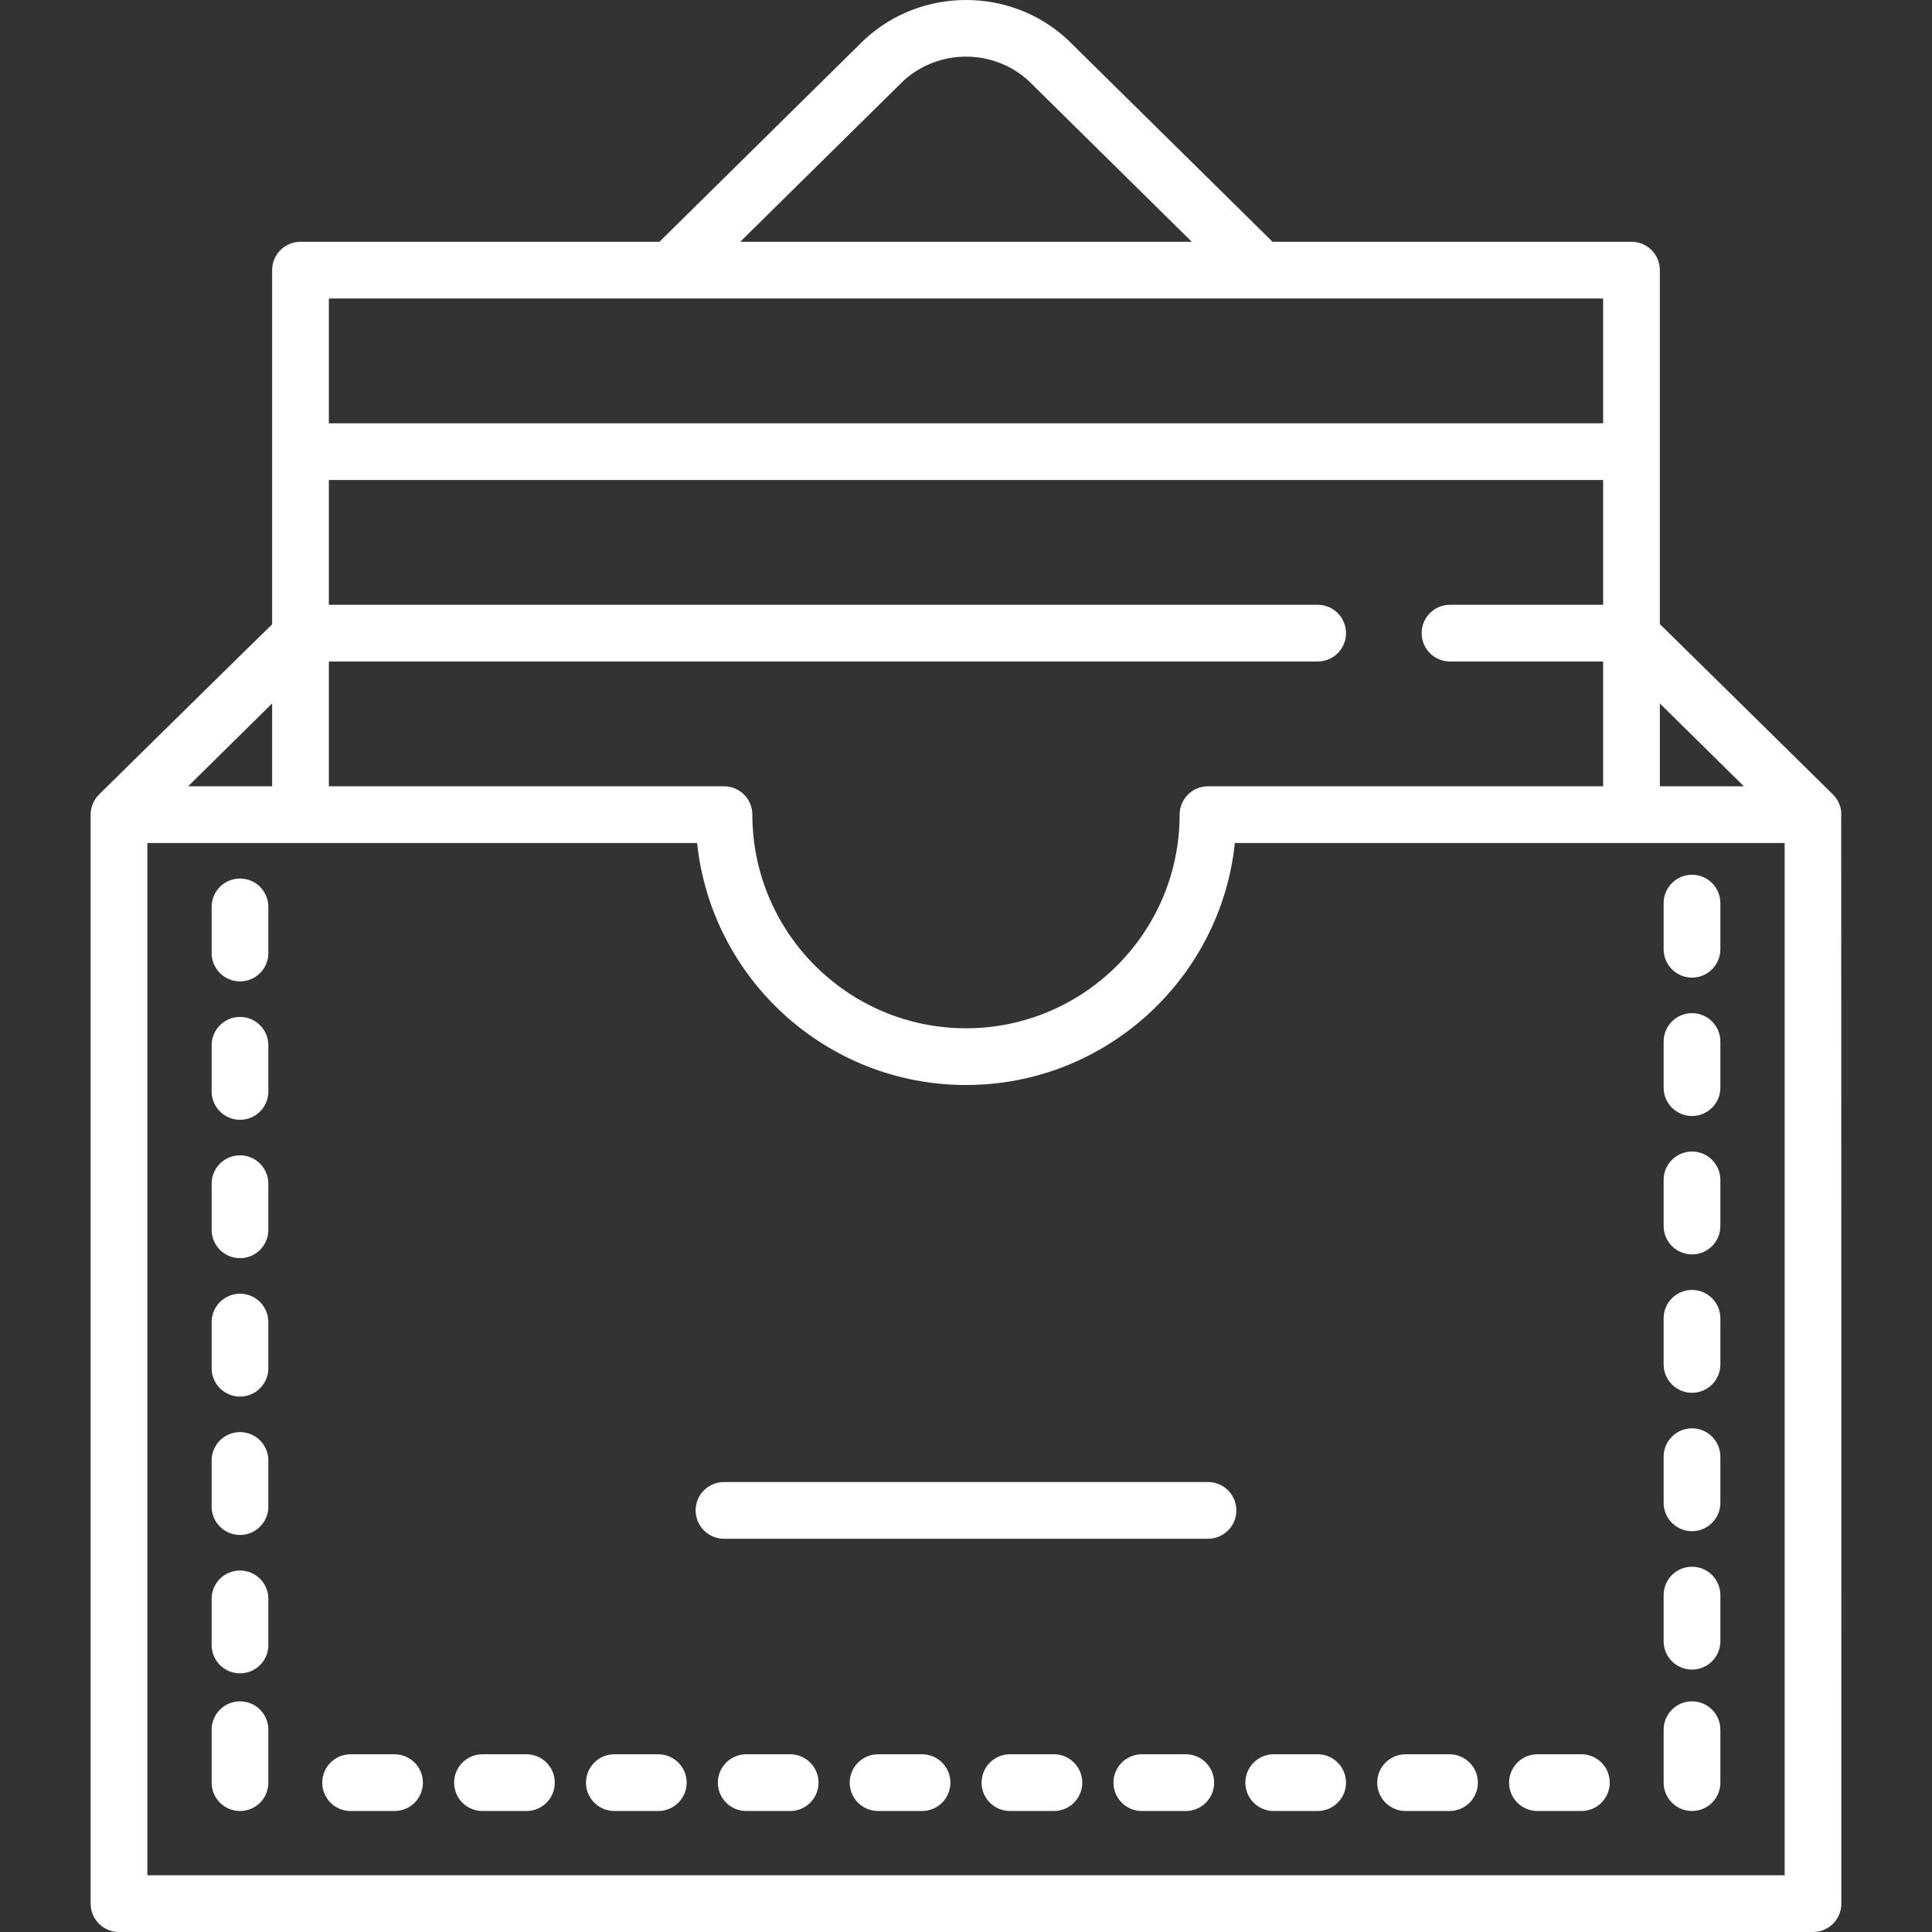 <?xml version="1.0" encoding="iso-8859-1"?>
<!-- Generator: Adobe Illustrator 19.0.0, SVG Export Plug-In . SVG Version: 6.00 Build 0)  -->
<svg xmlns="http://www.w3.org/2000/svg" xmlns:xlink="http://www.w3.org/1999/xlink" version="1.1" id="Capa_1" x="0px" y="0px" viewBox="0 0 512 512" style="enable-background:new 0 0 512 512;" xml:space="preserve" width="512px" height="512px">
<rect x="0" y="0" width="512" height="512" fill="#333333" stroke="none"/>
<g>
	<g>
		<path d="M487.941,215.133c-0.173-1.74-0.967-3.364-2.2-4.598c0,0-45.618-44.957-45.862-45.143V71.589    c0-4.151-3.364-7.516-7.516-7.516h-95.156c-0.097-0.107-0.189-0.217-0.294-0.32l-53.818-53.08    c-0.054-0.053-0.108-0.105-0.163-0.156c-15.103-14.023-38.764-14.023-53.867,0c-0.055,0.051-0.109,0.104-0.163,0.156    l-53.817,53.079c-0.104,0.103-0.197,0.213-0.295,0.321H79.635c-4.152,0-7.516,3.365-7.516,7.516v93.87    c-0.334,0.235-45.862,45.077-45.862,45.077c-1.416,1.416-2.238,3.343-2.238,5.351v288.597c0,4.151,3.364,7.516,7.516,7.516    h448.929c4.152,0,7.516-3.365,7.516-7.516C487.98,504.484,487.968,215.383,487.941,215.133z M439.88,186.416l22.261,21.955H439.88    V186.416z M239.372,21.46c9.345-8.603,23.91-8.603,33.257,0l43.206,42.613h-119.67L239.372,21.46z M87.151,79.104h337.698v33.068    H87.151V79.104z M87.151,175.303h262.042c4.152,0,7.516-3.365,7.516-7.516s-3.364-7.516-7.516-7.516H87.151v-33.068h337.698    v33.068h-40.584c-4.152,0-7.516,3.365-7.516,7.516s3.364,7.516,7.516,7.516h40.584v33.068H320.132    c-4.152,0-7.516,3.365-7.516,7.516c0,31.219-25.398,56.617-56.617,56.617s-56.617-25.399-56.617-56.617    c0-4.151-3.364-7.516-7.516-7.516H87.151V175.303z M72.119,186.416v21.955h-22.26L72.119,186.416z M472.948,496.968H39.051    V223.403h145.692c3.767,35.989,34.287,64.133,71.256,64.133c36.969,0,67.491-28.143,71.256-64.133h145.692V496.968z" fill="#FFFFFF"/>
	</g>
</g>
<g>
	<g>
		<path d="M63.602,232.822c-4.152,0-7.516,3.365-7.516,7.516v12.225c0,4.151,3.364,7.515,7.516,7.515s7.516-3.365,7.516-7.515    v-12.225C71.117,236.187,67.753,232.822,63.602,232.822z" fill="#FFFFFF"/>
	</g>
</g>
<g>
	<g>
		<path d="M63.602,269.498c-4.152,0-7.516,3.365-7.516,7.516v12.225c0,4.151,3.364,7.516,7.516,7.516s7.516-3.365,7.516-7.516    v-12.225C71.117,272.863,67.753,269.498,63.602,269.498z" fill="#FFFFFF"/>
	</g>
</g>
<g>
	<g>
		<path d="M63.602,306.174c-4.152,0-7.516,3.365-7.516,7.516v12.225c0,4.151,3.364,7.516,7.516,7.516s7.516-3.365,7.516-7.516    v-12.225C71.117,309.539,67.753,306.174,63.602,306.174z" fill="#FFFFFF"/>
	</g>
</g>
<g>
	<g>
		<path d="M63.602,379.525c-4.152,0-7.516,3.365-7.516,7.516v12.225c0,4.151,3.364,7.516,7.516,7.516s7.516-3.365,7.516-7.516    v-12.225C71.117,382.89,67.753,379.525,63.602,379.525z" fill="#FFFFFF"/>
	</g>
</g>
<g>
	<g>
		<path d="M63.602,416.201c-4.152,0-7.516,3.365-7.516,7.516v12.225c0,4.151,3.364,7.516,7.516,7.516s7.516-3.365,7.516-7.516    v-12.225C71.117,419.566,67.753,416.201,63.602,416.201z" fill="#FFFFFF"/>
	</g>
</g>
<g>
	<g>
		<path d="M63.602,342.85c-4.152,0-7.516,3.365-7.516,7.516v12.225c0,4.151,3.364,7.516,7.516,7.516s7.516-3.365,7.516-7.516    v-12.225C71.117,346.215,67.753,342.85,63.602,342.85z" fill="#FFFFFF"/>
	</g>
</g>
<g>
	<g>
		<path d="M63.602,450.873c-4.152,0-7.516,3.365-7.516,7.516v14.029c0,4.151,3.364,7.516,7.516,7.516s7.516-3.365,7.516-7.516    v-14.029C71.117,454.238,67.753,450.873,63.602,450.873z" fill="#FFFFFF"/>
	</g>
</g>
<g>
	<g>
		<path d="M419.087,464.902h-11.649c-4.152,0-7.516,3.365-7.516,7.516c0,4.151,3.365,7.516,7.516,7.516h11.649    c4.152,0,7.516-3.365,7.516-7.516C426.603,468.267,423.239,464.902,419.087,464.902z" fill="#FFFFFF"/>
	</g>
</g>
<g>
	<g>
		<path d="M314.245,464.902h-11.649c-4.152,0-7.516,3.365-7.516,7.516c0,4.151,3.364,7.516,7.516,7.516h11.649    c4.152,0,7.516-3.365,7.516-7.516C321.761,468.267,318.397,464.902,314.245,464.902z" fill="#FFFFFF"/>
	</g>
</g>
<g>
	<g>
		<path d="M349.193,464.902h-11.649c-4.152,0-7.516,3.365-7.516,7.516c0,4.151,3.365,7.516,7.516,7.516h11.649    c4.152,0,7.516-3.365,7.516-7.516C356.708,468.267,353.344,464.902,349.193,464.902z" fill="#FFFFFF"/>
	</g>
</g>
<g>
	<g>
		<path d="M104.562,464.902H92.912c-4.152,0-7.516,3.365-7.516,7.516c0,4.151,3.364,7.516,7.516,7.516h11.649    c4.152,0,7.516-3.365,7.516-7.516C112.077,468.267,108.713,464.902,104.562,464.902z" fill="#FFFFFF"/>
	</g>
</g>
<g>
	<g>
		<path d="M384.14,464.902h-11.649c-4.152,0-7.516,3.365-7.516,7.516c0,4.151,3.365,7.516,7.516,7.516h11.649    c4.152,0,7.516-3.365,7.516-7.516C391.655,468.267,388.291,464.902,384.14,464.902z" fill="#FFFFFF"/>
	</g>
</g>
<g>
	<g>
		<path d="M209.403,464.902h-11.649c-4.152,0-7.516,3.365-7.516,7.516c0,4.151,3.364,7.516,7.516,7.516h11.649    c4.152,0,7.516-3.365,7.516-7.516C216.919,468.267,213.555,464.902,209.403,464.902z" fill="#FFFFFF"/>
	</g>
</g>
<g>
	<g>
		<path d="M174.456,464.902h-11.649c-4.152,0-7.516,3.365-7.516,7.516c0,4.151,3.364,7.516,7.516,7.516h11.649    c4.152,0,7.516-3.365,7.516-7.516C181.972,468.267,178.608,464.902,174.456,464.902z" fill="#FFFFFF"/>
	</g>
</g>
<g>
	<g>
		<path d="M139.509,464.902H127.86c-4.152,0-7.516,3.365-7.516,7.516c0,4.151,3.364,7.516,7.516,7.516h11.649    c4.152,0,7.516-3.365,7.516-7.516C147.024,468.267,143.66,464.902,139.509,464.902z" fill="#FFFFFF"/>
	</g>
</g>
<g>
	<g>
		<path d="M244.351,464.902h-11.649c-4.152,0-7.516,3.365-7.516,7.516c0,4.151,3.364,7.516,7.516,7.516h11.649    c4.152,0,7.516-3.365,7.516-7.516C251.866,468.267,248.502,464.902,244.351,464.902z" fill="#FFFFFF"/>
	</g>
</g>
<g>
	<g>
		<path d="M279.298,464.902h-11.649c-4.152,0-7.516,3.365-7.516,7.516c0,4.151,3.364,7.516,7.516,7.516h11.649    c4.152,0,7.516-3.365,7.516-7.516C286.813,468.267,283.45,464.902,279.298,464.902z" fill="#FFFFFF"/>
	</g>
</g>
<g>
	<g>
		<path d="M448.398,450.873c-4.152,0-7.516,3.365-7.516,7.516v14.029c0,4.151,3.365,7.516,7.516,7.516    c4.152,0,7.516-3.365,7.516-7.516v-14.029C455.913,454.238,452.549,450.873,448.398,450.873z" fill="#FFFFFF"/>
	</g>
</g>
<g>
	<g>
		<path d="M448.398,341.848c-4.152,0-7.516,3.365-7.516,7.516v12.225c0,4.151,3.365,7.516,7.516,7.516    c4.152,0,7.516-3.365,7.516-7.516v-12.225C455.913,345.212,452.549,341.848,448.398,341.848z" fill="#FFFFFF"/>
	</g>
</g>
<g>
	<g>
		<path d="M448.398,268.496c-4.152,0-7.516,3.365-7.516,7.516v12.225c0,4.151,3.365,7.516,7.516,7.516    c4.152,0,7.516-3.365,7.516-7.516v-12.225C455.913,271.861,452.549,268.496,448.398,268.496z" fill="#FFFFFF"/>
	</g>
</g>
<g>
	<g>
		<path d="M448.398,231.82c-4.152,0-7.516,3.365-7.516,7.516v12.225c0,4.151,3.365,7.516,7.516,7.516    c4.152,0,7.516-3.365,7.516-7.516v-12.225C455.913,235.185,452.549,231.82,448.398,231.82z" fill="#FFFFFF"/>
	</g>
</g>
<g>
	<g>
		<path d="M448.398,378.523c-4.152,0-7.516,3.365-7.516,7.516v12.225c0,4.151,3.365,7.516,7.516,7.516    c4.152,0,7.516-3.365,7.516-7.516v-12.225C455.913,381.888,452.549,378.523,448.398,378.523z" fill="#FFFFFF"/>
	</g>
</g>
<g>
	<g>
		<path d="M448.398,305.172c-4.152,0-7.516,3.365-7.516,7.516v12.225c0,4.151,3.365,7.516,7.516,7.516    c4.152,0,7.516-3.365,7.516-7.516v-12.225C455.913,308.537,452.549,305.172,448.398,305.172z" fill="#FFFFFF"/>
	</g>
</g>
<g>
	<g>
		<path d="M448.398,415.199c-4.152,0-7.516,3.365-7.516,7.516v12.225c0,4.151,3.365,7.516,7.516,7.516    c4.152,0,7.516-3.365,7.516-7.516v-12.225C455.913,418.564,452.549,415.199,448.398,415.199z" fill="#FFFFFF"/>
	</g>
</g>
<g>
	<g>
		<path d="M320.132,392.753H191.867c-4.152,0-7.516,3.365-7.516,7.516c0,4.151,3.364,7.516,7.516,7.516h128.265    c4.152,0,7.516-3.365,7.516-7.516C327.648,396.118,324.284,392.753,320.132,392.753z" fill="#FFFFFF"/>
	</g>
</g>
<g>
</g>
<g>
</g>
<g>
</g>
<g>
</g>
<g>
</g>
<g>
</g>
<g>
</g>
<g>
</g>
<g>
</g>
<g>
</g>
<g>
</g>
<g>
</g>
<g>
</g>
<g>
</g>
<g>
</g>
</svg>
